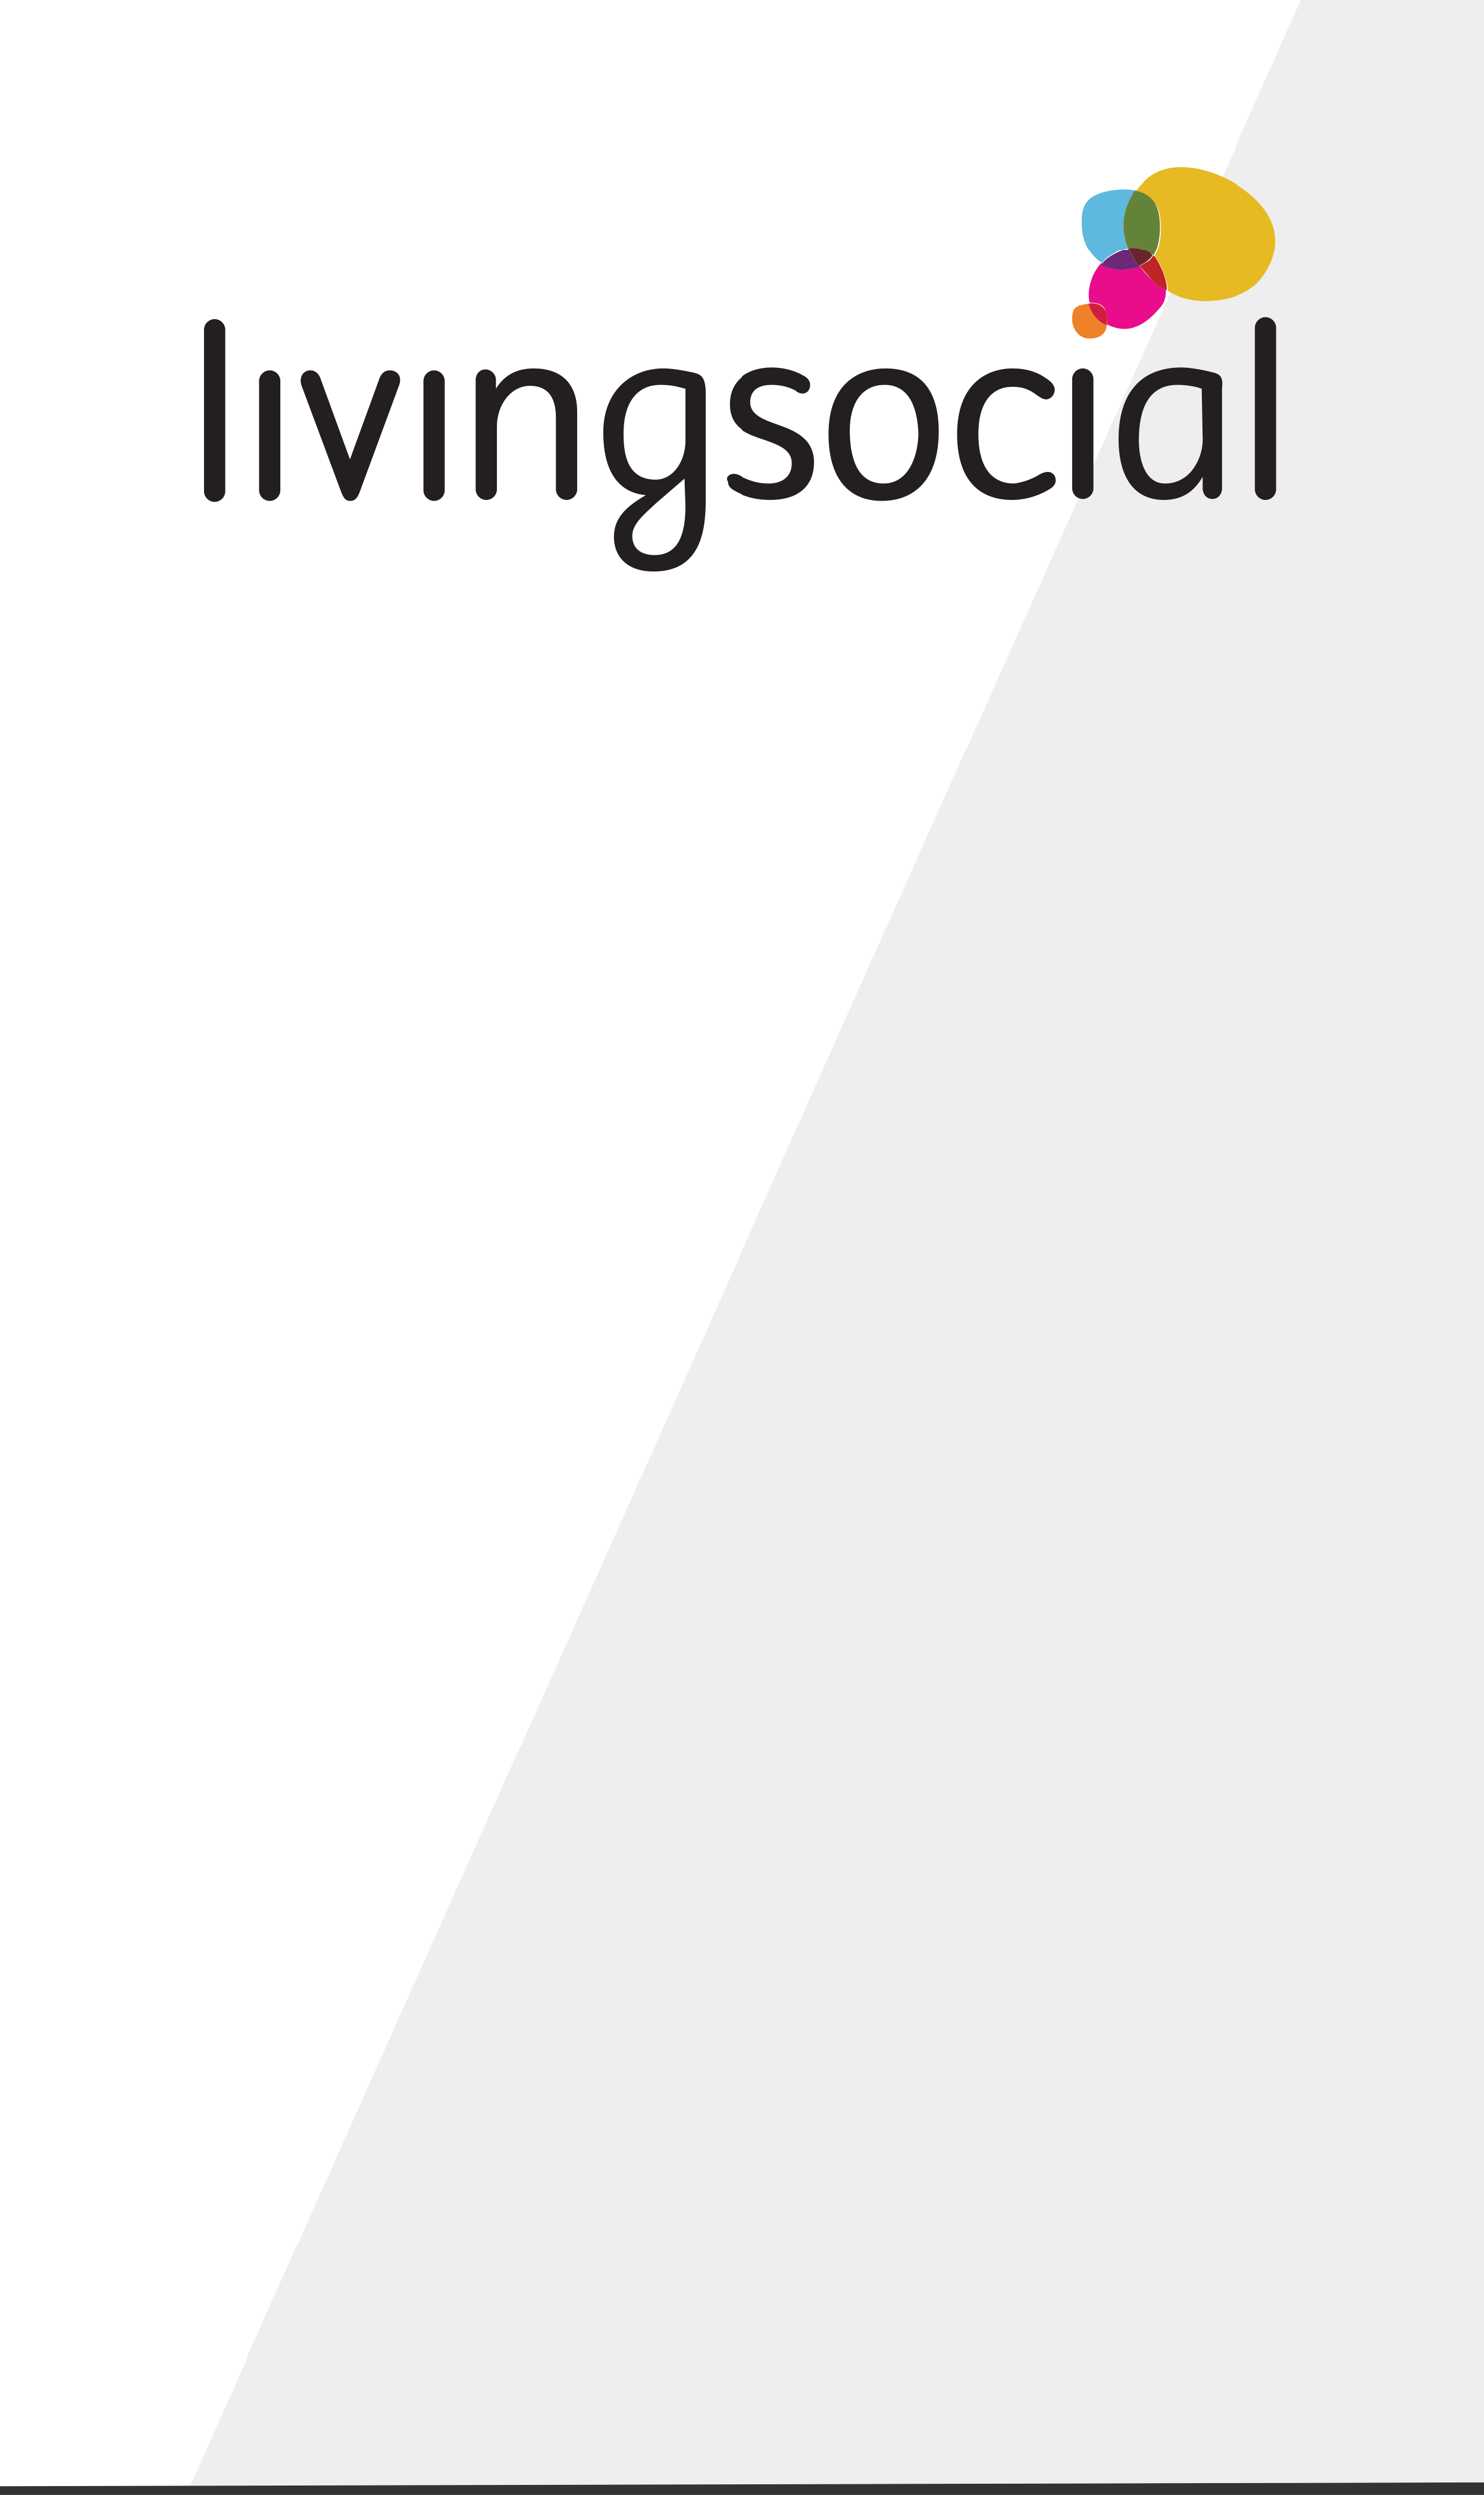 <?xml version="1.0" encoding="utf-8"?>
<!-- Generator: Adobe Illustrator 18.0.0, SVG Export Plug-In . SVG Version: 6.00 Build 0)  -->
<!DOCTYPE svg PUBLIC "-//W3C//DTD SVG 1.1//EN" "http://www.w3.org/Graphics/SVG/1.1/DTD/svg11.dtd">
<svg version="1.1" id="Layer_1" xmlns="http://www.w3.org/2000/svg" xmlns:xlink="http://www.w3.org/1999/xlink" x="0px" y="0px"
	 width="153.8px" height="258.5px" viewBox="0 0 153.8 258.5" enable-background="new 0 0 153.8 258.5" xml:space="preserve">
<rect x="0" y="0" width="153.8" height="258.5" fill="#333333" stroke="none"/>
<path fill="#FFFFFF" d="M-0.6-0.6L153.8-1l0.6,258.2L0,257.6L-0.6-0.6z"/>
<path opacity="0.6" fill="#E2E2E2" enable-background="new    " d="M19.7,257.5l134.7-0.3L153.8-1h-18.5"/>
<g>
	<g>
		<path fill="#E7B923" d="M131.3,22c-2.5-3.8-9.6-6.5-12.7-3.3c-0.3,0.4-0.7,0.7-0.9,1.1c0.9,0.2,1.7,0.7,2.2,1.6
			c0.5,1,0.6,3.7-0.3,5.2c0.3,0.3,0.5,0.7,0.7,1.1c0.3,0.7,0.7,1.6,0.7,2.5c0.7,0.4,1.4,0.7,1.9,0.8c1.2,0.3,2.4,0.3,3.6,0.1
			c1.5-0.2,2.8-0.8,3.8-1.7C132.1,27.5,133,24.6,131.3,22z"/>
		<path fill="#5FB8DE" d="M114.9,26.6c0.6-0.4,1.3-0.8,2.1-0.9c-0.9-2.2-0.5-4.2,0.7-6c-1-0.2-2.2-0.1-3.1,0.1
			c-2,0.5-2.6,1.4-2.5,3.5c0,1.6,0.8,3.2,2.1,4C114.3,27.1,114.6,26.8,114.9,26.6z"/>
		<path fill="#DEBA29" d="M116.9,25.7c0.6-0.1,1.3,0,1.9,0.3c0.3,0.1,0.5,0.3,0.7,0.5c0.9-1.5,0.8-4.2,0.3-5.2
			c-0.4-0.9-1.2-1.4-2.2-1.6C116.4,21.5,116,23.5,116.9,25.7z"/>
		<path fill="#638339" d="M116.9,25.7c0.6-0.1,1.3,0,1.9,0.3c0.3,0.1,0.5,0.3,0.7,0.5c0.9-1.5,0.8-4.2,0.3-5.2
			c-0.4-0.9-1.2-1.4-2.2-1.6C116.4,21.5,116,23.5,116.9,25.7z"/>
		<path fill="#E90C8B" d="M118.1,27.6c-0.7,0.3-1.1,0.3-1.7,0.3c-0.9,0.1-1.7-0.2-2.3-0.6c-1,1.1-1.5,2.8-1.2,4.1v0c0,0,0,0,0,0
			c0.7,0,1.3,0.1,1.6,0.7c0.1,0.3,0.2,0.9,0.1,1.5c1.9,1,3.7,0.6,5.6-1.7c0.5-0.5,0.6-1.2,0.6-1.9c-0.7-0.3-1.3-0.8-1.6-1.1
			C118.8,28.5,118.4,28.1,118.1,27.6z"/>
		<path fill="#DEBA29" d="M119.5,26.5c-0.2,0.3-0.4,0.6-0.7,0.7c-0.3,0.2-0.5,0.3-0.7,0.4c0.4,0.5,0.8,0.9,1.2,1.4
			c0.3,0.4,0.9,0.8,1.6,1.1c0-0.9-0.4-1.9-0.7-2.5C120,27.2,119.8,26.8,119.5,26.5z"/>
		<path fill="#C02328" d="M119.5,26.5c-0.2,0.3-0.4,0.6-0.7,0.7c-0.3,0.2-0.5,0.3-0.7,0.4c0.4,0.5,0.8,0.9,1.2,1.4
			c0.3,0.4,0.9,0.8,1.6,1.1c0-0.9-0.4-1.9-0.7-2.5C120,27.2,119.8,26.8,119.5,26.5z"/>
		<path fill="#60B7DE" d="M116.4,28c0.6-0.1,1-0.1,1.7-0.3c-0.5-0.6-0.9-1.3-1.1-1.9c-0.7,0.1-1.5,0.5-2.1,0.9
			c-0.3,0.2-0.6,0.5-0.8,0.8C114.7,27.8,115.5,28,116.4,28z"/>
		<path fill="#6D2977" d="M116.4,28c0.6-0.1,1-0.1,1.7-0.3c-0.5-0.6-0.9-1.3-1.1-1.9c-0.7,0.1-1.5,0.5-2.1,0.9
			c-0.3,0.2-0.6,0.5-0.8,0.8C114.7,27.8,115.5,28,116.4,28z"/>
		<path fill="#DEBA29" d="M118.8,26c-0.6-0.3-1.2-0.4-1.9-0.3c0.3,0.6,0.6,1.3,1.1,1.9c0.2-0.1,0.4-0.2,0.7-0.4
			c0.3-0.2,0.5-0.4,0.7-0.7C119.3,26.3,119.1,26.1,118.8,26z"/>
		<path fill="#60B7DE" d="M118.8,26c-0.6-0.3-1.2-0.4-1.9-0.3c0.3,0.6,0.6,1.3,1.1,1.9c0.2-0.1,0.4-0.2,0.7-0.4
			c0.3-0.2,0.5-0.4,0.7-0.7C119.3,26.3,119.1,26.1,118.8,26z"/>
		<path fill="#69252D" d="M118.8,26c-0.6-0.3-1.2-0.4-1.9-0.3c0.3,0.6,0.6,1.3,1.1,1.9c0.2-0.1,0.4-0.2,0.7-0.4
			c0.3-0.2,0.5-0.4,0.7-0.7C119.3,26.3,119.1,26.1,118.8,26z"/>
		<path fill="#EF8128" d="M112.9,31.5C112.9,31.5,112.9,31.5,112.9,31.5c-0.3,0-0.5,0.1-0.7,0.1c-0.9,0.2-1.1,0.6-1.1,1.5
			c0,1.1,0.8,2.1,1.9,2c0.4,0,0.8-0.1,1.1-0.3c0.4-0.3,0.5-0.6,0.6-1.1c0,0-0.1-0.1-0.2-0.1C113.6,33.1,113.1,32.3,112.9,31.5z"/>
		<path fill="#E9128B" d="M114.5,32.2c-0.3-0.6-1-0.8-1.6-0.7c0.2,0.8,0.7,1.6,1.6,2.1c0.1,0,0.2,0.1,0.2,0.1
			C114.8,33.2,114.7,32.5,114.5,32.2z"/>
		<path fill="#EF802A" d="M114.5,32.2c-0.3-0.6-1-0.8-1.6-0.7c0.2,0.8,0.7,1.6,1.6,2.1c0.1,0,0.2,0.1,0.2,0.1
			C114.8,33.2,114.7,32.5,114.5,32.2z"/>
		<path fill="#CF1F41" d="M114.5,32.2c-0.3-0.6-1-0.8-1.7-0.7c0.2,0.8,0.7,1.6,1.6,2.1c0.1,0,0.1,0.1,0.2,0.1
			C114.8,33.2,114.7,32.5,114.5,32.2"/>
	</g>
	<path fill="#231F20" d="M125.6,38.6c-1.1-0.3-2.5-0.5-3.2-0.5c-4.3,0-6.5,2.8-6.5,7.4c0,3.8,1.5,6.3,4.7,6.3c2.2,0,3.3-1.2,4-2.4
		l0,1.2c0,0.6,0.4,1.1,1,1.1c0.6,0,1-0.5,1-1.1l0-10.3C126.7,39.3,126.6,38.8,125.6,38.6z M124.6,45.6c0,1.8-1.2,4.5-3.9,4.5
		c-2,0-2.7-2.3-2.7-4.5c0-3.2,1-5.7,4-5.7c1,0,2,0.2,2.5,0.4L124.6,45.6z M111.1,39.3c0-0.6,0.5-1.1,1.1-1.1c0.6,0,1.1,0.5,1.1,1.1
		l0,11.3c0,0.6-0.5,1.1-1.1,1.1c-0.6,0-1.1-0.5-1.1-1.1L111.1,39.3z M107.5,49.3c0.3-0.2,0.7-0.4,1.1-0.4c0.4,0,0.8,0.3,0.8,0.9
		c0,0.3-0.2,0.6-0.5,0.8c-0.9,0.6-2.4,1.2-4,1.2c-3.7,0-5.7-2.4-5.7-6.8c0-5.3,3.2-6.8,5.7-6.8c1.4,0,2.7,0.3,4,1.4
		c0.2,0.2,0.4,0.5,0.4,0.8c0,0.5-0.4,1-0.9,1c-0.3,0-0.6-0.2-0.9-0.4c-0.9-0.7-1.6-0.9-2.6-0.9c-2,0-3.5,1.5-3.5,4.9
		c0,3,1.1,5.1,3.7,5.1C105.8,50,106.6,49.8,107.5,49.3 M91.8,38.2c-2.6,0-5.9,1.4-5.9,6.8c0,4.7,2.2,6.9,5.5,6.9
		c3.3,0,5.9-2.1,5.9-7.2C97.3,38.7,93.6,38.2,91.8,38.2z M91.6,50.1c-2.9,0-3.5-3-3.5-5.5c0-2.7,1.2-4.7,3.6-4.7
		c2.4,0,3.4,2.1,3.5,5.1C95.1,47.8,93.9,50.1,91.6,50.1z M76,49.1c0.3,0,0.5,0.1,0.7,0.2c0.8,0.4,1.7,0.8,3,0.8
		c1.4,0,2.4-0.7,2.4-2.1c0-1.4-1.4-1.9-2.8-2.4c-1.8-0.6-3.7-1.2-3.7-3.7c0-2.6,2.1-3.8,4.4-3.8c1.4,0,2.6,0.4,3.4,0.9
		c0.2,0.1,0.6,0.4,0.6,0.9c0,0.5-0.3,0.9-0.8,0.9c-0.2,0-0.5-0.1-0.7-0.3c-0.7-0.4-1.6-0.6-2.5-0.6c-1.1,0-2.2,0.4-2.2,1.8
		c0,1.3,1.4,1.8,2.8,2.3c1.7,0.6,3.8,1.4,3.8,3.9c0,2.6-1.8,3.9-4.5,3.9c-1.9,0-3-0.5-3.9-1c-0.3-0.2-0.6-0.4-0.6-0.9
		C75.1,49.5,75.5,49.1,76,49.1 M57.6,43.3c0-1.8-0.6-3.3-2.7-3.3c-1.9,0-3.4,1.9-3.4,4.2l0,6.5c0,0.6-0.5,1.1-1.1,1.1
		c-0.6,0-1.1-0.5-1.1-1.1l0-11.3c0-0.6,0.4-1.1,1-1.1c0.6,0,1.1,0.5,1.1,1.1l0,0.9c0.9-1.5,2.3-2.1,3.9-2.1c2.8,0,4.5,1.5,4.5,4.5
		l0,8c0,0.6-0.5,1.1-1.1,1.1c-0.6,0-1.1-0.5-1.1-1.1L57.6,43.3z M39.4,39.1c0.2-0.4,0.5-0.7,1-0.7c0.8,0,1.3,0.6,1,1.5l-4.1,11.1
		c-0.2,0.5-0.4,0.9-1,0.9c-0.5,0-0.7-0.4-0.9-0.9l-4.1-11c-0.3-0.8,0.1-1.6,0.9-1.6c0.5,0,0.8,0.3,1,0.7l3.1,8.5L39.4,39.1z
		 M21.1,34.2c0-0.6,0.5-1.1,1.1-1.1c0.6,0,1.1,0.5,1.1,1.1l0,16.7c0,0.6-0.5,1.1-1.1,1.1c-0.6,0-1.1-0.5-1.1-1.1L21.1,34.2z
		 M130.1,34c0-0.6,0.5-1.1,1.1-1.1c0.6,0,1.1,0.5,1.1,1.1l0,16.7c0,0.6-0.5,1.1-1.1,1.1c-0.6,0-1.1-0.5-1.1-1.1L130.1,34z
		 M71.7,38.6c-1-0.2-2-0.4-3-0.4c-3.3,0-6.2,2.3-6.2,6.6c0,4.6,2,6.3,4.4,6.5l-0.5,0.3c-1.4,0.9-2.8,2-2.8,4c0,2.1,1.4,3.6,4.1,3.6
		c5.2,0,5.4-4.8,5.4-7.7l0-11C73,39,72.6,38.8,71.7,38.6z M71,52.4c0,2.9-0.7,5.1-3.2,5.1c-1.3,0-2.3-0.6-2.3-2
		c0-1.2,1.2-2.2,2.5-3.4l2.9-2.5L71,52.4z M71,45.7c0,2-1.2,4-3.1,4c-3.2,0-3.3-3.2-3.3-4.8c0-3.3,1.5-5,3.8-5
		c1.2,0,1.8,0.2,2.6,0.4L71,45.7z M43.9,39.5c0-0.6,0.5-1.1,1.1-1.1c0.6,0,1.1,0.5,1.1,1.1l0,11.3c0,0.6-0.5,1.1-1.1,1.1
		c-0.6,0-1.1-0.5-1.1-1.1L43.9,39.5z M26.9,39.5c0-0.6,0.5-1.1,1.1-1.1c0.6,0,1.1,0.5,1.1,1.1l0,11.3c0,0.6-0.5,1.1-1.1,1.1
		c-0.6,0-1.1-0.5-1.1-1.1L26.9,39.5z"/>
</g>
</svg>

